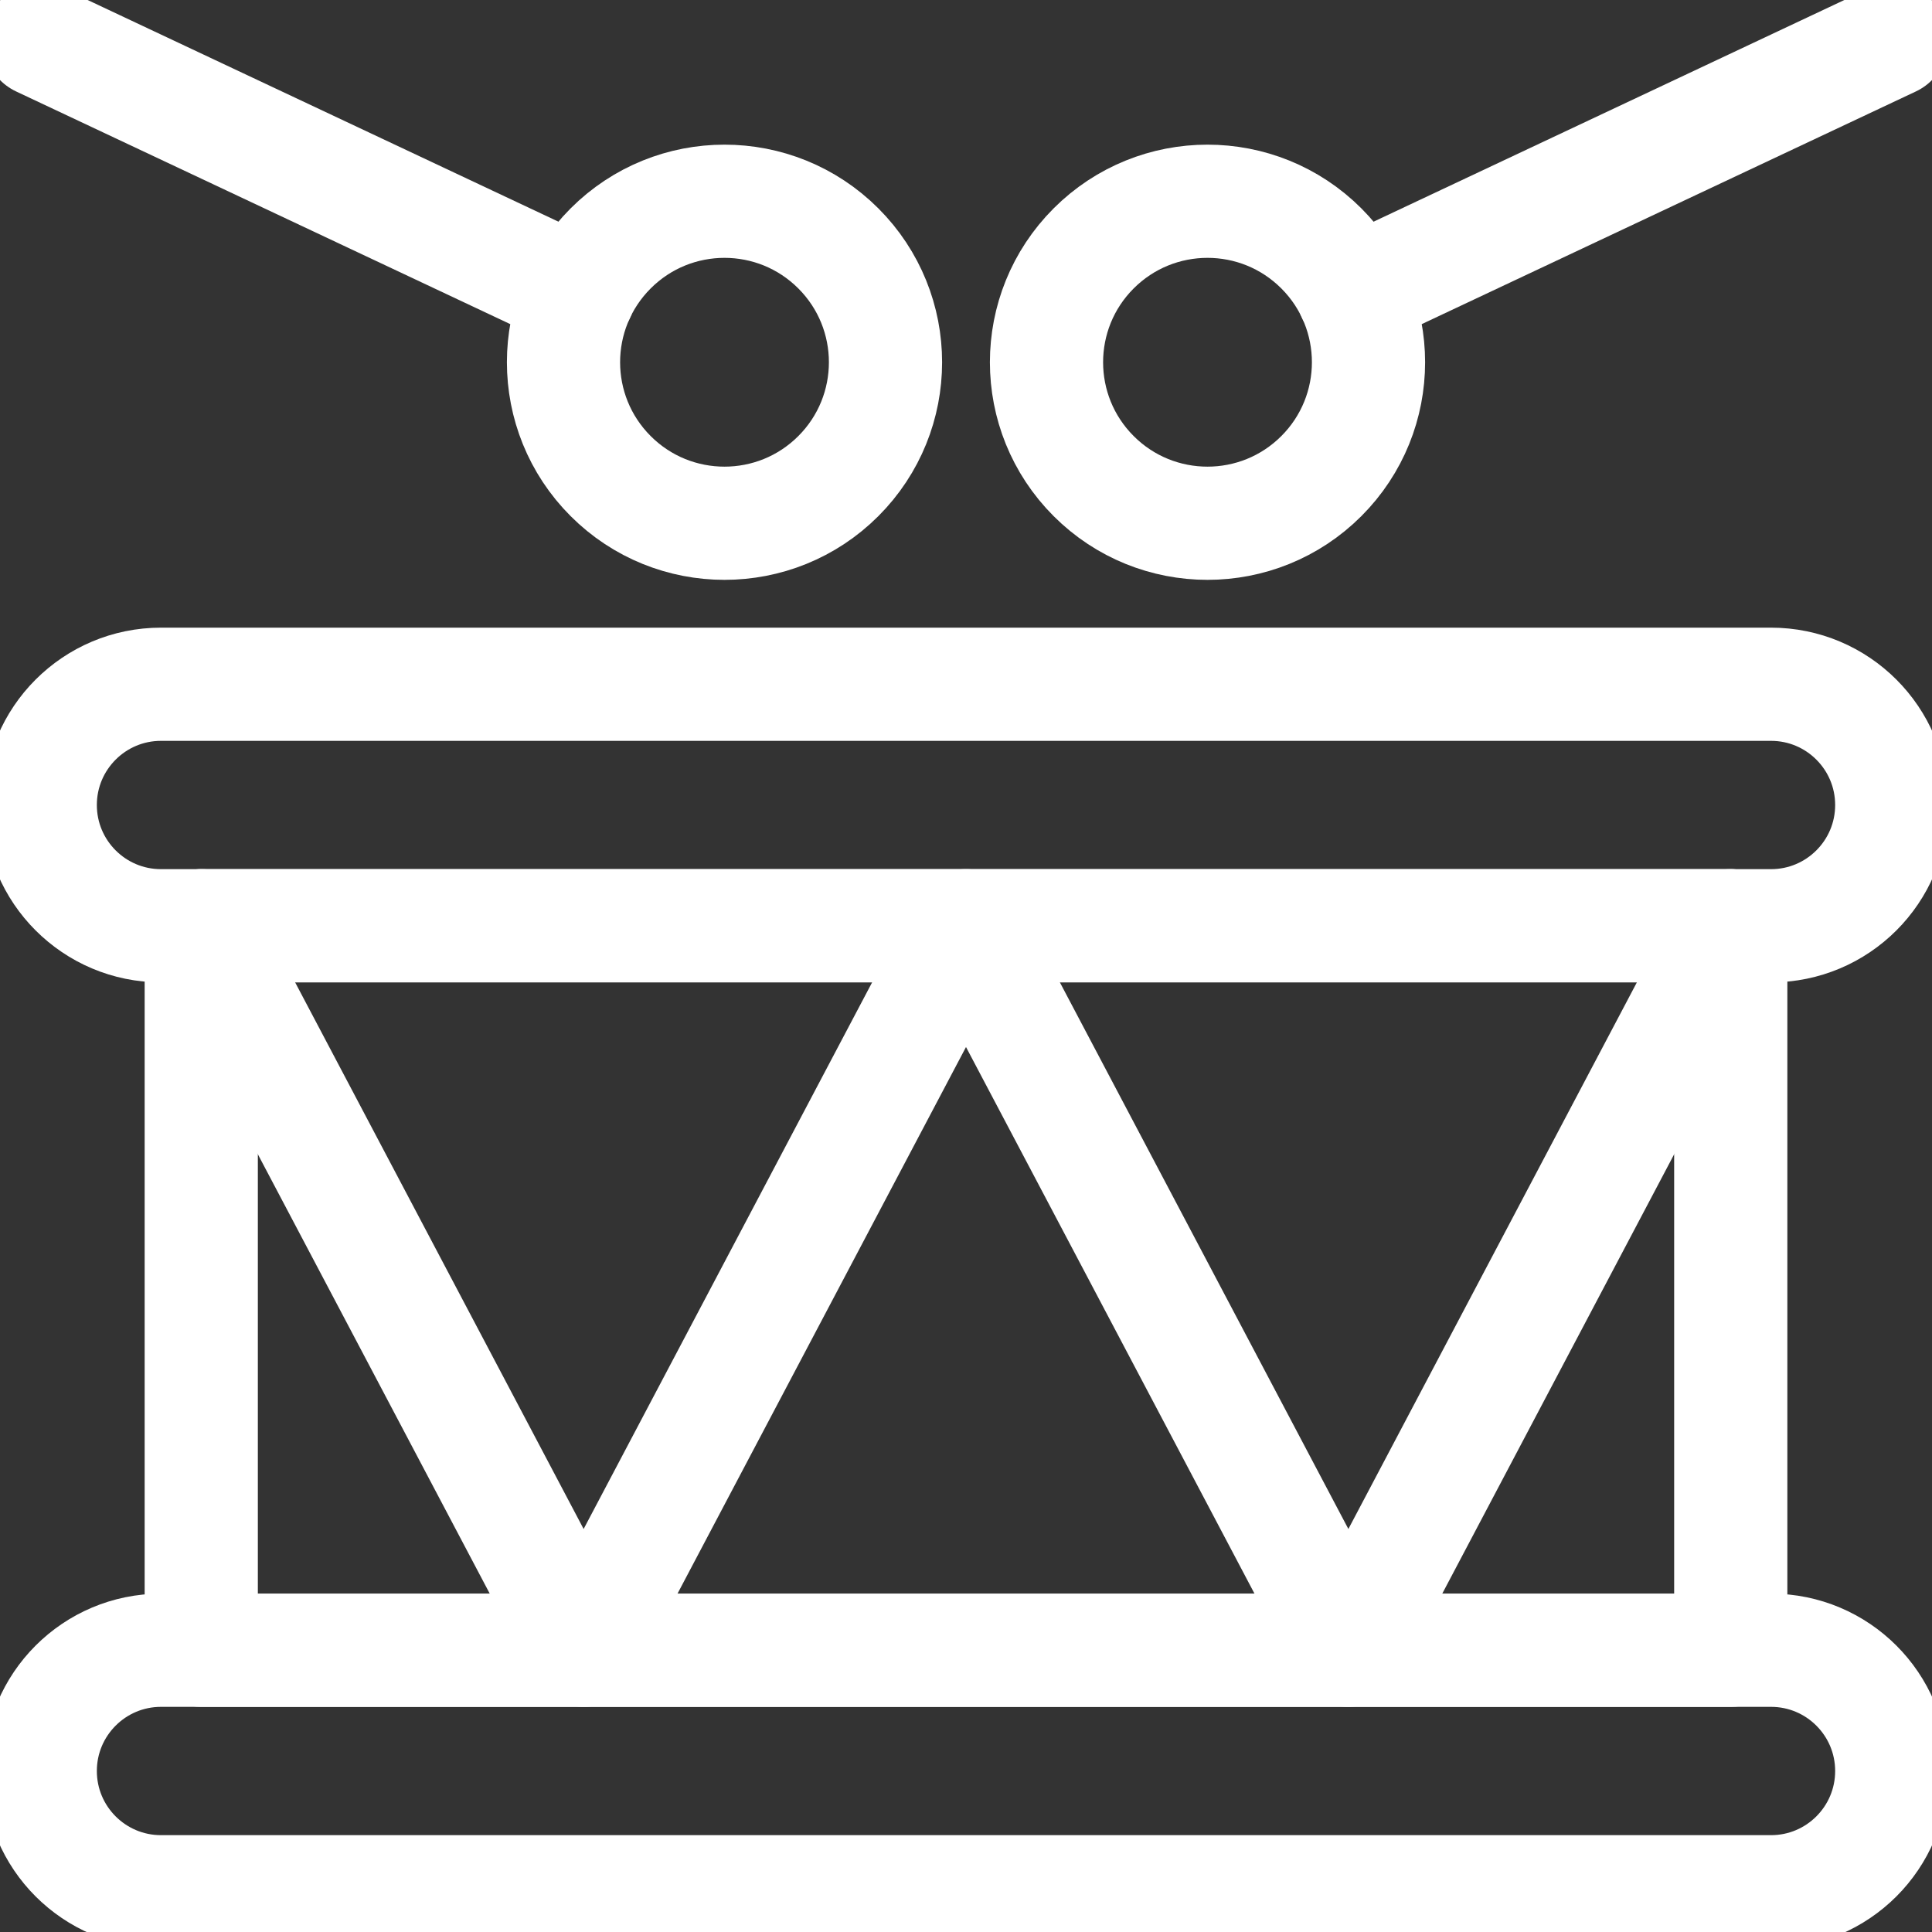 <svg width="256" height="256" viewBox="0 0 256 256" fill="none" xmlns="http://www.w3.org/2000/svg">
  <rect x="0" y="0" width="256" height="256" fill="#333333" stroke="none"/>
  <g clip-path="url(#clip0)">
    <path
      d="M234.667 90.667H21.333V90.667C12.497 90.667 5.333 97.831 5.333 106.667C5.333 115.504 12.497 122.667 21.333 122.667H234.667V122.667C243.504 122.667 250.667 115.504 250.667 106.667C250.667 97.831 243.504 90.667 234.667 90.667V90.667Z"
      stroke="white" stroke-width="15" stroke-linecap="round" stroke-linejoin="round" />
    <path
      d="M234.667 218.667H21.333V218.667C12.497 218.667 5.333 225.831 5.333 234.668C5.333 243.504 12.497 250.668 21.333 250.668H234.667V250.668C243.504 250.668 250.667 243.504 250.667 234.668C250.667 225.831 243.504 218.667 234.667 218.667V218.667Z"
      stroke="white" stroke-width="15" stroke-linecap="round" stroke-linejoin="round" />
    <path d="M26.667 122.667H229.334V218.667H26.667V122.667Z" stroke="white" stroke-width="15"
      stroke-linecap="round" stroke-linejoin="round" />
    <path d="M229.334 122.667L178.667 218.667L128 122.667L77.334 218.667L26.667 122.667" stroke="white"
      stroke-width="15" stroke-linecap="round" stroke-linejoin="round" />
    <path
      d="M111.085 32.915C119.416 41.247 119.416 54.754 111.085 63.085C102.754 71.417 89.246 71.417 80.915 63.085C72.584 54.754 72.584 41.247 80.915 32.915C89.246 24.584 102.754 24.584 111.085 32.915"
      stroke="white" stroke-width="15" stroke-linecap="round" stroke-linejoin="round" />
    <path d="M5.333 5.333L76.694 38.934" stroke="white" stroke-width="15" stroke-linecap="round"
      stroke-linejoin="round" />
    <path
      d="M175.085 32.915C183.417 41.247 183.417 54.754 175.085 63.085C166.754 71.417 153.247 71.417 144.915 63.085C136.584 54.754 136.584 41.247 144.915 32.915C153.247 24.584 166.754 24.584 175.085 32.915Z"
      stroke="white" stroke-width="15" stroke-linecap="round" stroke-linejoin="round" />
    <path d="M250.667 5.333L179.307 38.934" stroke="white" stroke-width="15" stroke-linecap="round"
      stroke-linejoin="round" />
  </g>
  <defs>
    <clipPath id="clip0">
      <rect width="256" height="256" fill="white" />
    </clipPath>
  </defs>
</svg>